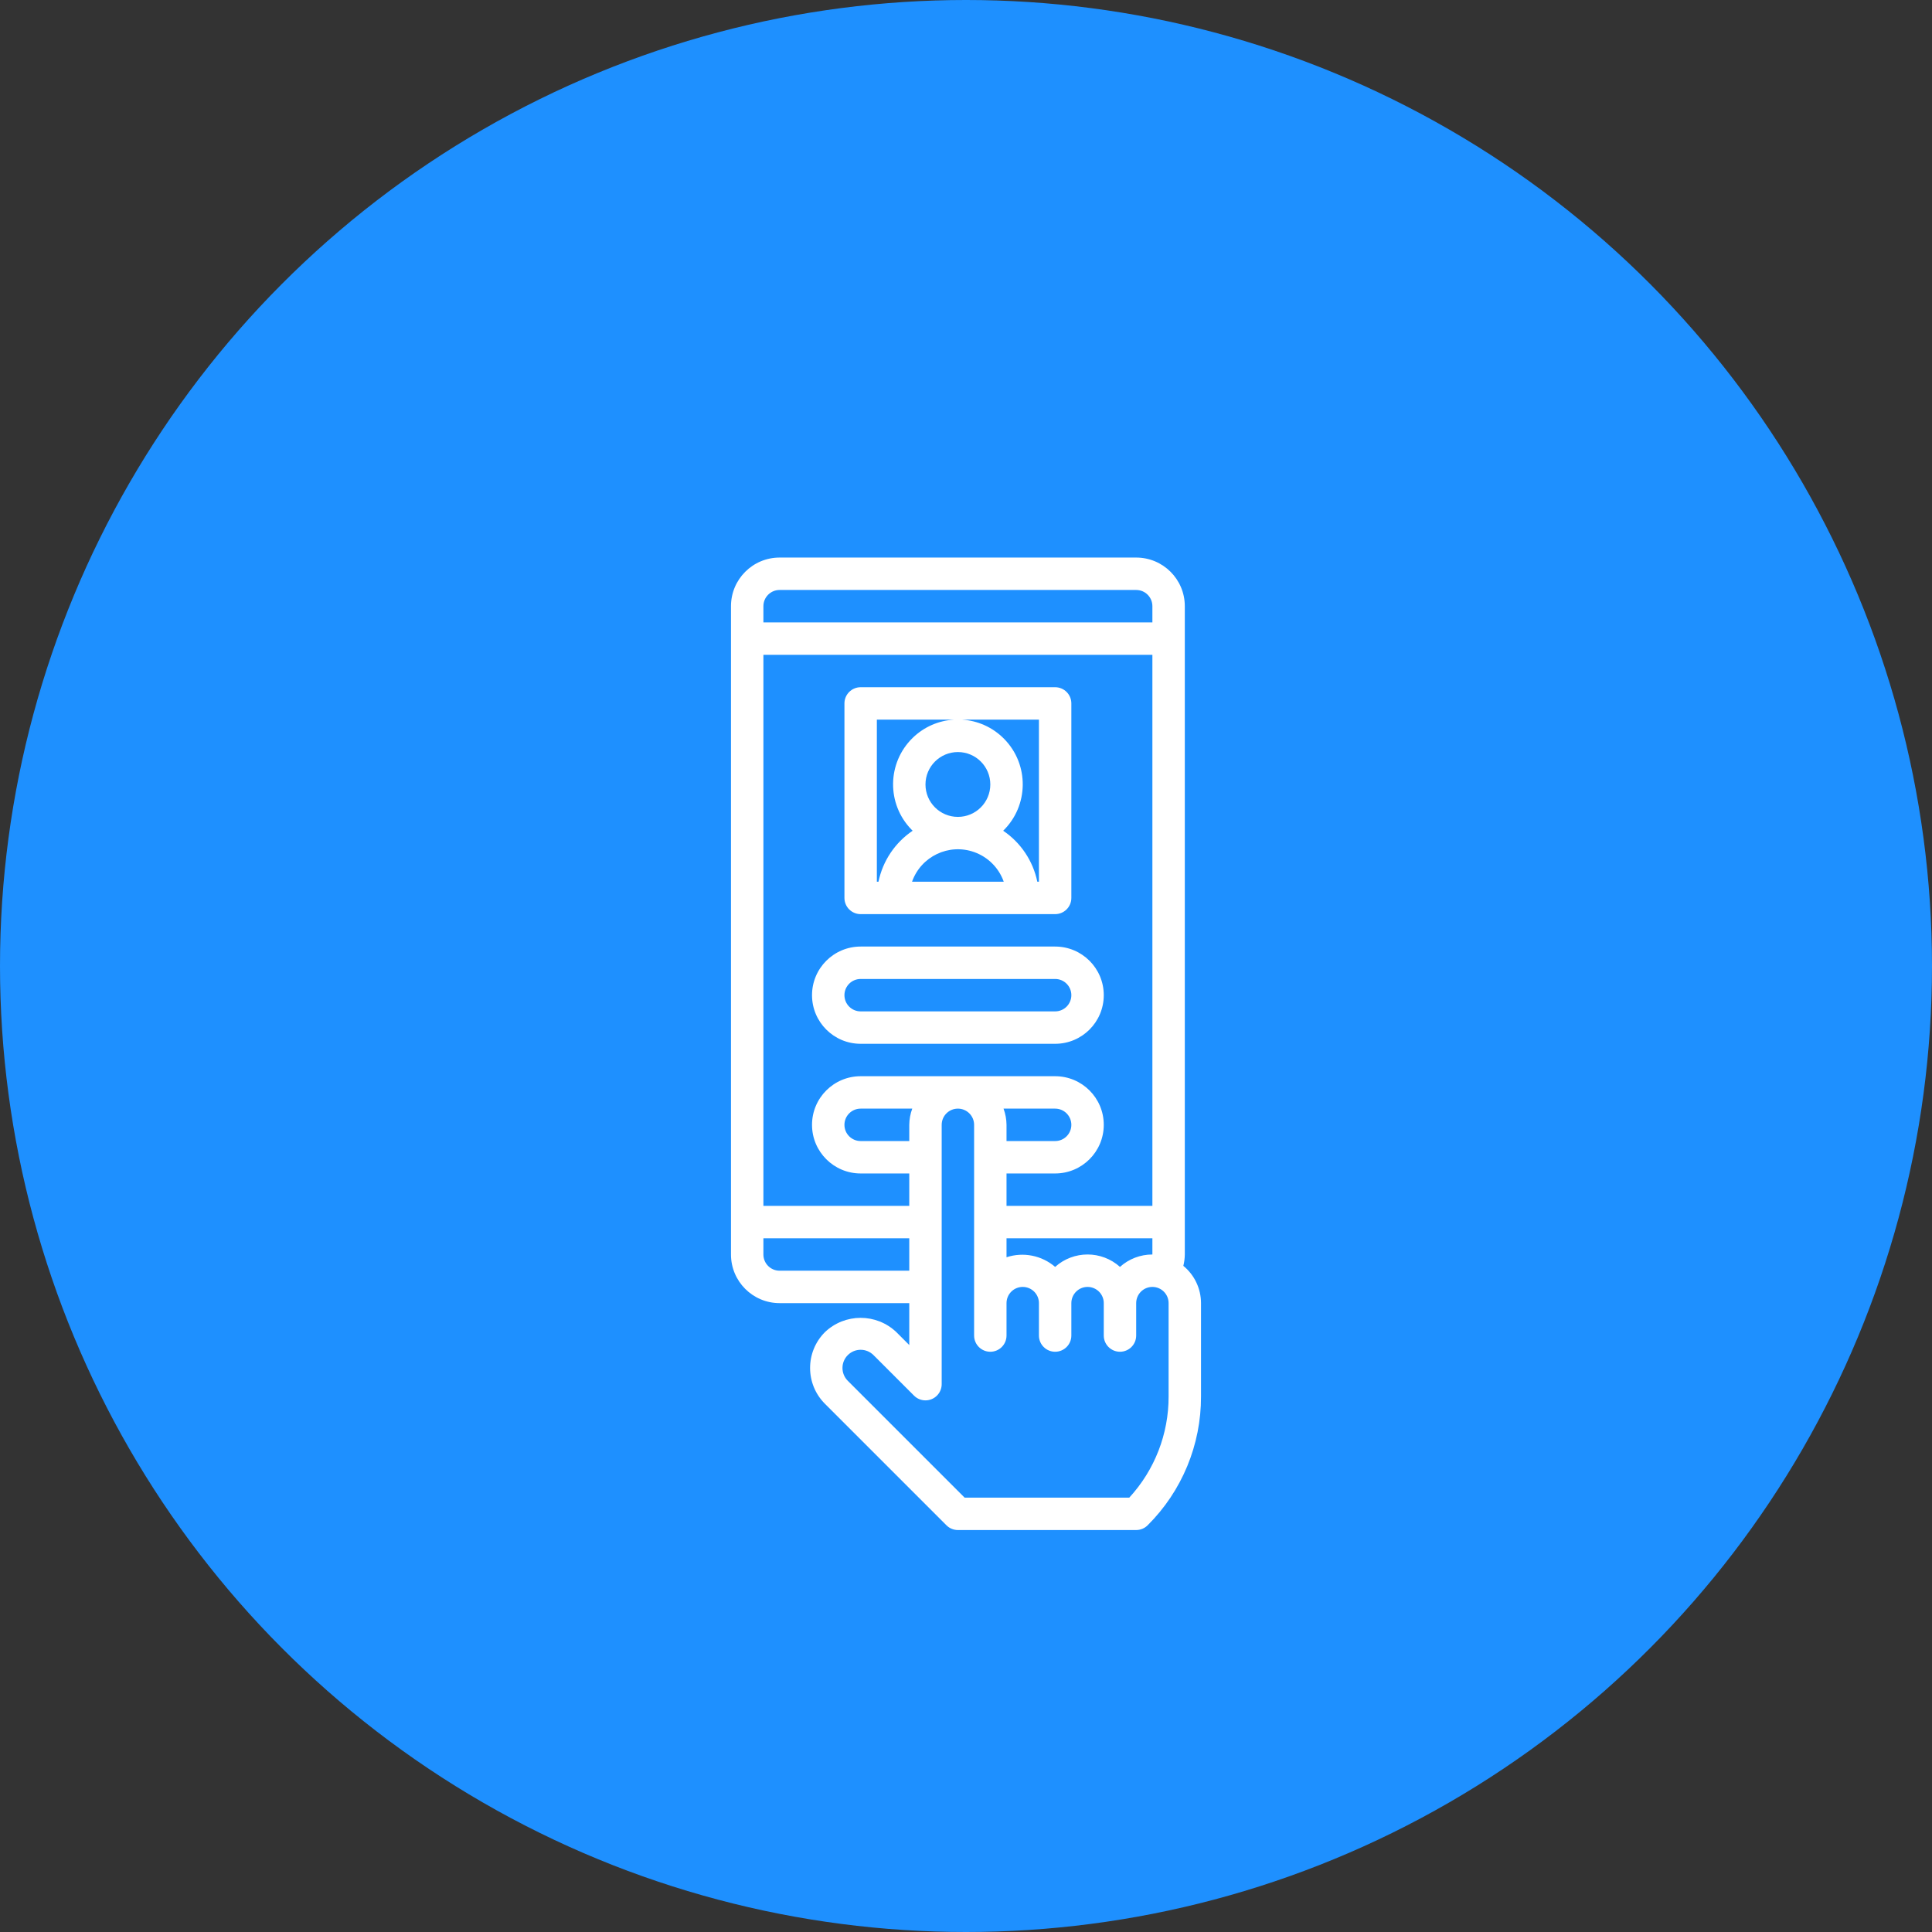 <svg width="298" height="298" viewBox="0 0 298 298" fill="none" xmlns="http://www.w3.org/2000/svg">
<rect x="0" y="0" width="298" height="298" fill="#333333" stroke="none"/>
<circle cx="149" cy="149" r="149" fill="#1E90FF"/>
<path d="M182.523 195.25C182.666 194.678 182.743 194.09 182.75 193.5V93.5C182.75 89.358 179.392 86 175.25 86H120.25C116.108 86 112.75 89.358 112.75 93.5V193.5C112.75 197.642 116.108 201 120.25 201H140.25V207.465L138.268 205.482C135.181 202.532 130.319 202.532 127.233 205.482C124.191 208.532 124.191 213.468 127.233 216.518L145.983 235.268C146.451 235.736 147.087 236 147.75 236H175.25C175.913 236 176.549 235.736 177.018 235.268C182.306 230.008 185.271 222.851 185.25 215.393V201C185.246 198.772 184.246 196.662 182.523 195.25ZM117.75 93.5C117.75 92.119 118.869 91 120.25 91H175.25C176.631 91 177.75 92.119 177.75 93.5V96H117.75V93.5ZM117.75 101H177.75V186H155.25V181H162.75C166.892 181 170.25 177.642 170.25 173.5C170.25 169.358 166.892 166 162.75 166H132.75C128.608 166 125.25 169.358 125.25 173.5C125.25 177.642 128.608 181 132.75 181H140.25V186H117.75V101ZM154.79 171H162.75C164.131 171 165.25 172.119 165.25 173.5C165.25 174.881 164.131 176 162.75 176H155.25V173.5C155.242 172.646 155.086 171.801 154.79 171ZM155.25 191H177.75V193.5C175.904 193.496 174.122 194.177 172.75 195.412C169.906 192.859 165.594 192.859 162.75 195.412C160.683 193.638 157.838 193.074 155.25 193.925V191ZM140.71 171C140.414 171.801 140.258 172.646 140.25 173.5V176H132.75C131.369 176 130.25 174.881 130.25 173.5C130.25 172.119 131.369 171 132.75 171H140.71ZM120.25 196C118.869 196 117.75 194.881 117.75 193.5V191H140.25V196H120.25ZM180.25 215.393C180.267 221.173 178.101 226.747 174.185 231H148.785L130.768 212.982C129.673 211.887 129.673 210.113 130.768 209.018C131.863 207.923 133.638 207.923 134.733 209.018L140.983 215.268C141.959 216.244 143.542 216.243 144.518 215.267C144.987 214.798 145.25 214.163 145.25 213.5V173.5C145.25 172.119 146.369 171 147.75 171C149.131 171 150.25 172.119 150.25 173.5V206C150.25 207.381 151.369 208.5 152.75 208.5C154.131 208.5 155.25 207.381 155.25 206V201C155.25 199.619 156.369 198.5 157.75 198.5C159.131 198.5 160.25 199.619 160.25 201V206C160.25 207.381 161.369 208.5 162.75 208.5C164.131 208.5 165.25 207.381 165.25 206V201C165.25 199.619 166.369 198.5 167.75 198.5C169.131 198.5 170.25 199.619 170.25 201V206C170.25 207.381 171.369 208.5 172.75 208.5C174.131 208.5 175.25 207.381 175.25 206V201C175.25 199.619 176.369 198.5 177.75 198.5C179.131 198.5 180.25 199.619 180.25 201V215.393Z" fill="white"/>
<path d="M162.75 106H132.75C131.369 106 130.25 107.119 130.25 108.5V138.5C130.25 139.881 131.369 141 132.75 141H162.75C164.131 141 165.25 139.881 165.25 138.5V108.5C165.25 107.119 164.131 106 162.75 106ZM135.5 136H135.25V111H147.147C144.834 111.139 142.559 112.076 140.77 113.82C136.817 117.677 136.737 124.008 140.594 127.961C140.652 128.021 140.711 128.079 140.77 128.137C138.054 129.969 136.162 132.791 135.5 136ZM147.75 116C150.512 116 152.75 118.238 152.75 121C152.75 123.762 150.512 126 147.75 126C144.988 126 142.75 123.762 142.75 121C142.75 118.238 144.988 116 147.75 116ZM140.677 136C142.056 132.094 146.34 130.045 150.246 131.423C152.385 132.178 154.067 133.861 154.822 136H140.677ZM160.25 136H160C159.339 132.792 157.449 129.97 154.735 128.137C158.688 124.281 158.768 117.95 154.911 113.997C153.112 112.152 150.774 111.152 148.39 111H160.25V136Z" fill="white"/>
<path d="M162.75 146H132.75C128.608 146 125.25 149.358 125.25 153.5C125.25 157.642 128.608 161 132.75 161H162.75C166.892 161 170.25 157.642 170.25 153.5C170.25 149.358 166.892 146 162.75 146ZM162.75 156H132.75C131.369 156 130.25 154.881 130.25 153.5C130.25 152.119 131.369 151 132.75 151H162.75C164.131 151 165.25 152.119 165.25 153.5C165.25 154.881 164.131 156 162.75 156Z" fill="white"/>
</svg>
